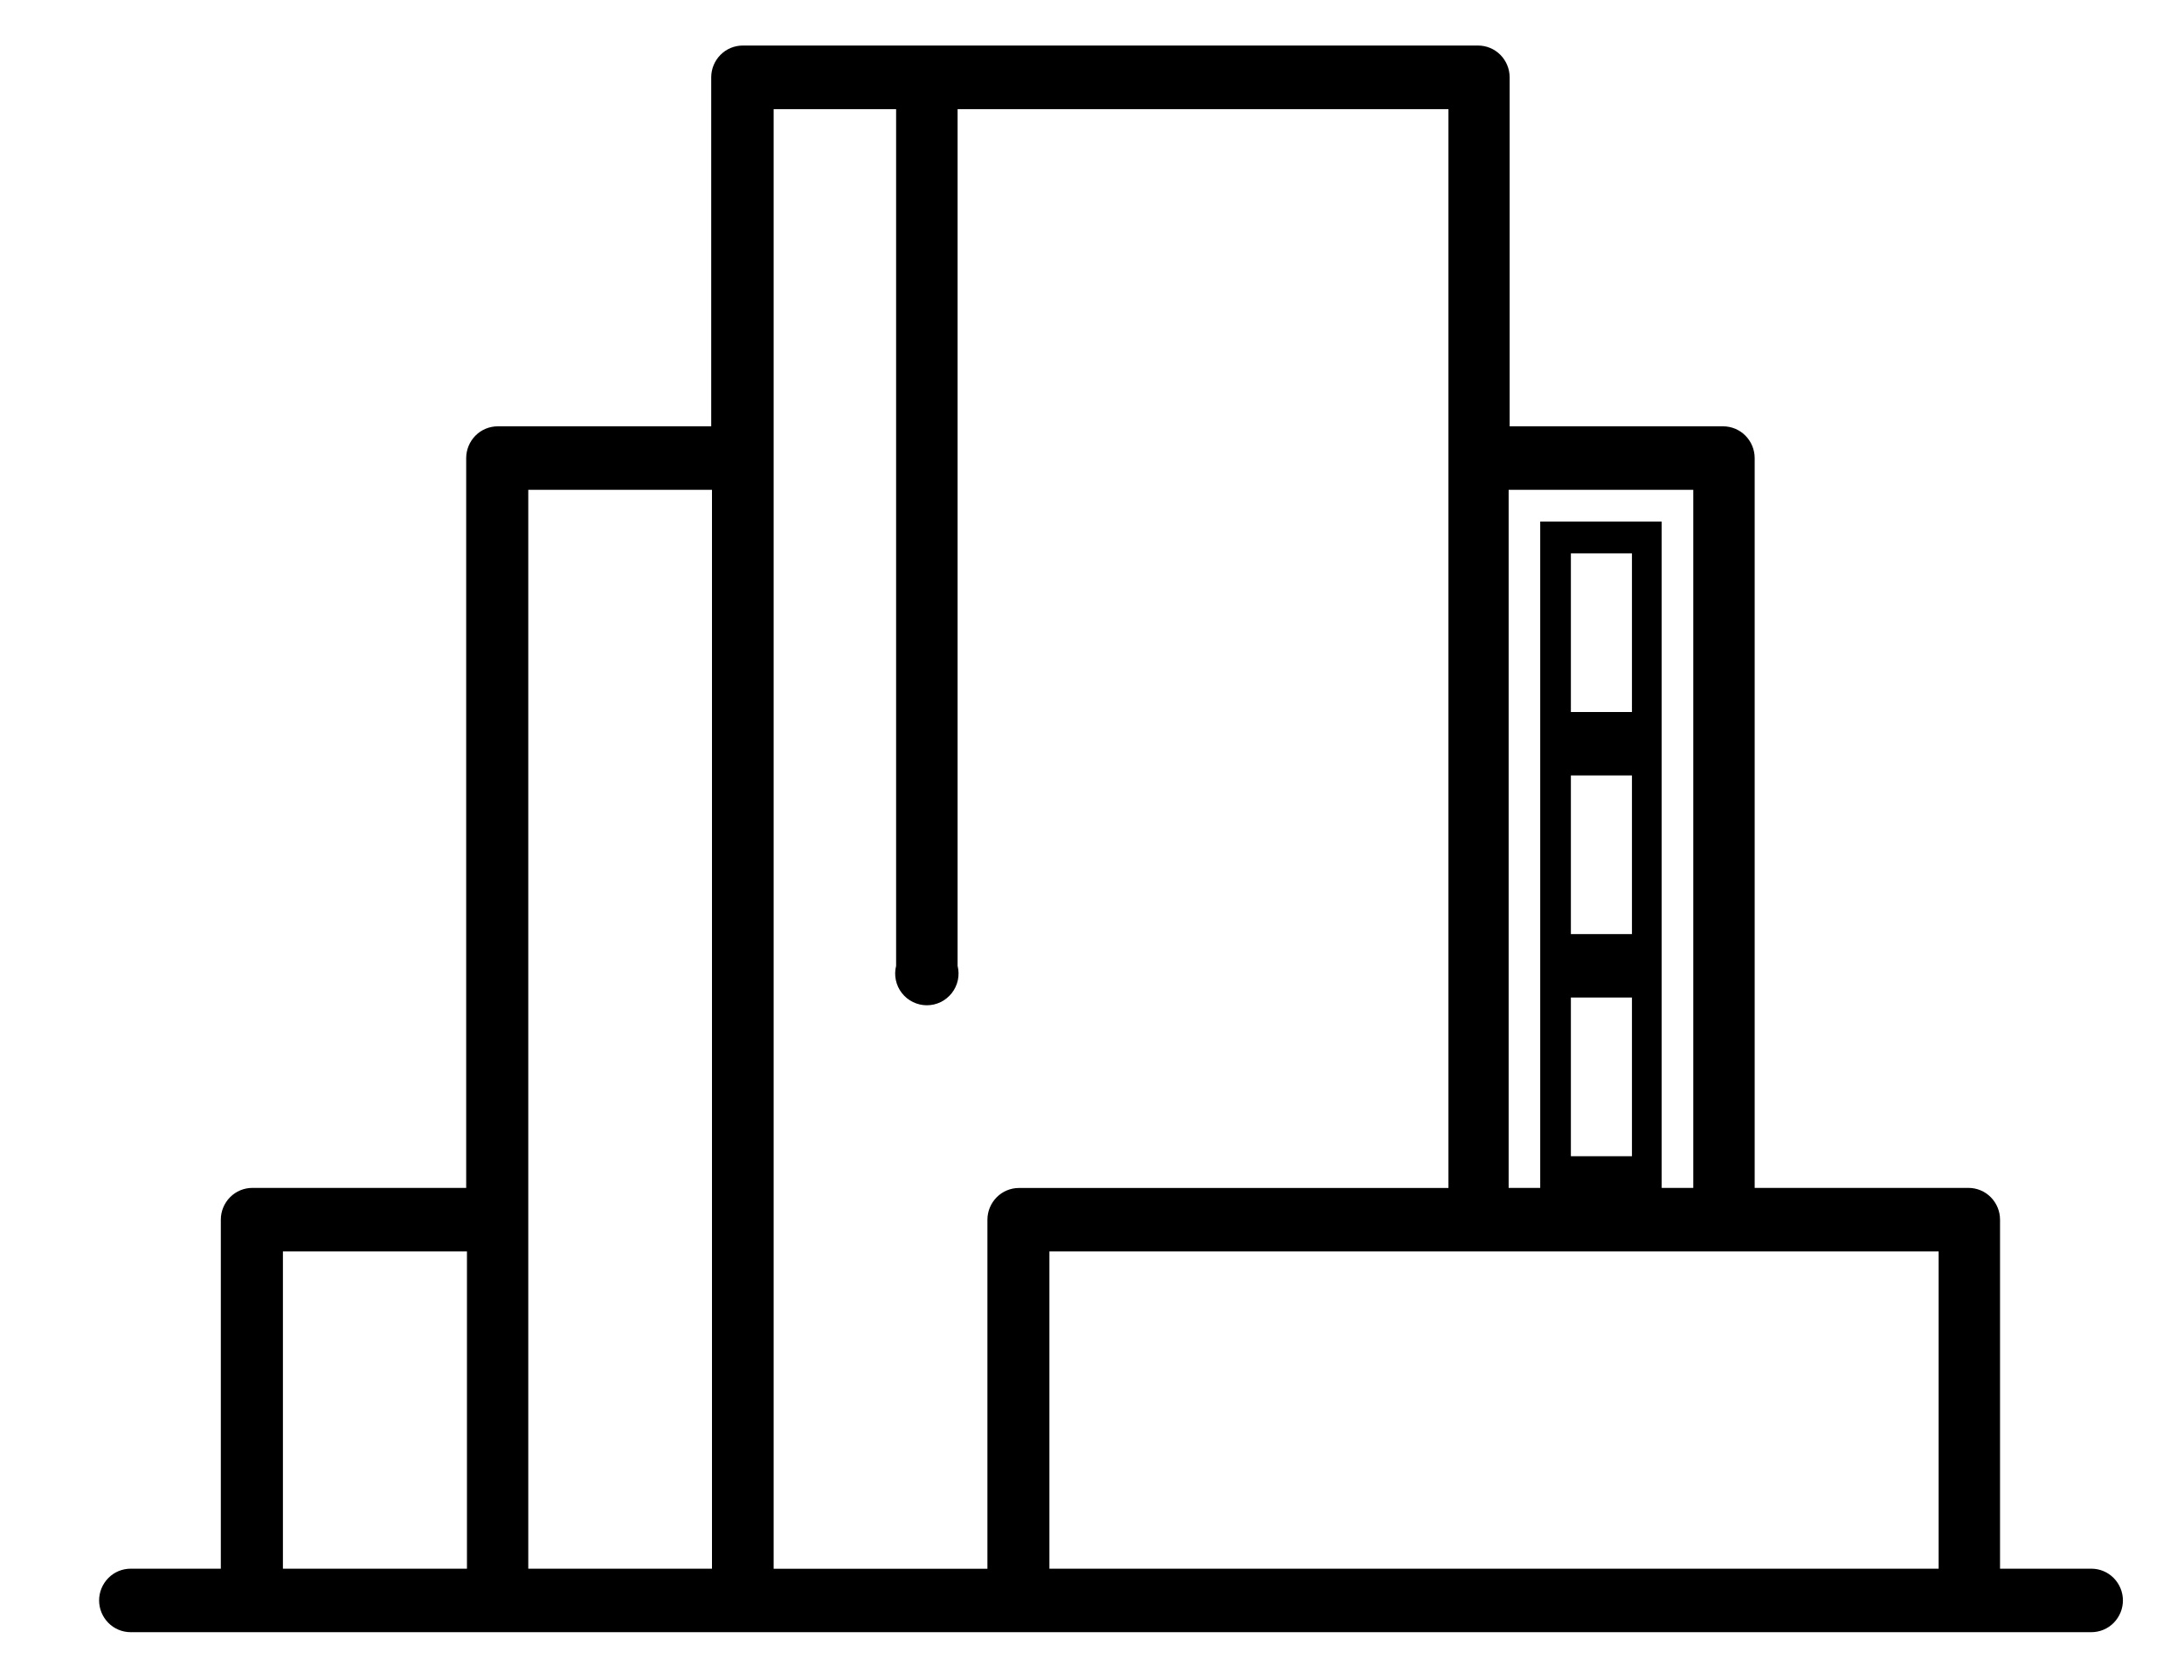 <!-- Generated by IcoMoon.io -->
<svg version="1.1" xmlns="http://www.w3.org/2000/svg" width="26" height="20" viewBox="0 0 26 20">
<path stroke-linejoin="miter" stroke-linecap="butt" stroke-miterlimit="4" stroke-width="0.235" d="M24.894 18.674h-1.084v-4.155c0-0.1-0.040-0.196-0.11-0.267s-0.166-0.111-0.266-0.111h-2.545v-8.688c0-0.1-0.040-0.196-0.11-0.267s-0.166-0.111-0.266-0.111h-2.541v-4.155c0-0.1-0.040-0.196-0.11-0.267s-0.166-0.111-0.266-0.111h-8.753c-0.1 0-0.196 0.040-0.266 0.111s-0.11 0.167-0.11 0.267v4.155h-2.541c-0.1 0-0.196 0.040-0.266 0.111s-0.11 0.167-0.11 0.267v8.688h-2.545c-0.1 0-0.196 0.040-0.266 0.111s-0.11 0.167-0.11 0.267v4.155h-1.073c-0.1 0-0.196 0.040-0.266 0.111s-0.11 0.167-0.11 0.267c0 0.1 0.040 0.196 0.11 0.267s0.166 0.111 0.266 0.111h23.341c0.1 0 0.196-0.040 0.266-0.111s0.11-0.167 0.11-0.267c0-0.1-0.040-0.196-0.11-0.267s-0.166-0.111-0.266-0.111zM20.158 5.831v8.31h-0.376v-7.932h-1.446v7.932h-0.376v-8.31h2.199zM19.428 9.231v1.889h-0.727v-1.889h0.727zM18.701 8.476v-1.889h0.727v1.889h-0.727zM19.428 11.875v1.889h-0.727v-1.889h0.727zM3.368 14.897h2.191v3.777h-2.191v-3.777zM6.289 5.831h2.187v12.843h-2.187v-12.843zM9.207 1.299h1.461v10.199c-0.014 0.056-0.015 0.114-0.003 0.17s0.036 0.109 0.072 0.154c0.035 0.045 0.080 0.082 0.132 0.107s0.108 0.038 0.165 0.038c0.057 0 0.114-0.013 0.165-0.038s0.096-0.062 0.132-0.107c0.035-0.045 0.060-0.098 0.072-0.154s0.011-0.114-0.003-0.17v-10.199h5.843v12.843h-5.112c-0.1 0-0.196 0.040-0.266 0.111s-0.11 0.167-0.11 0.267v4.155h-2.545v-17.375zM12.493 14.897h10.586v3.777h-10.586v-3.777z"></path>
</svg>
